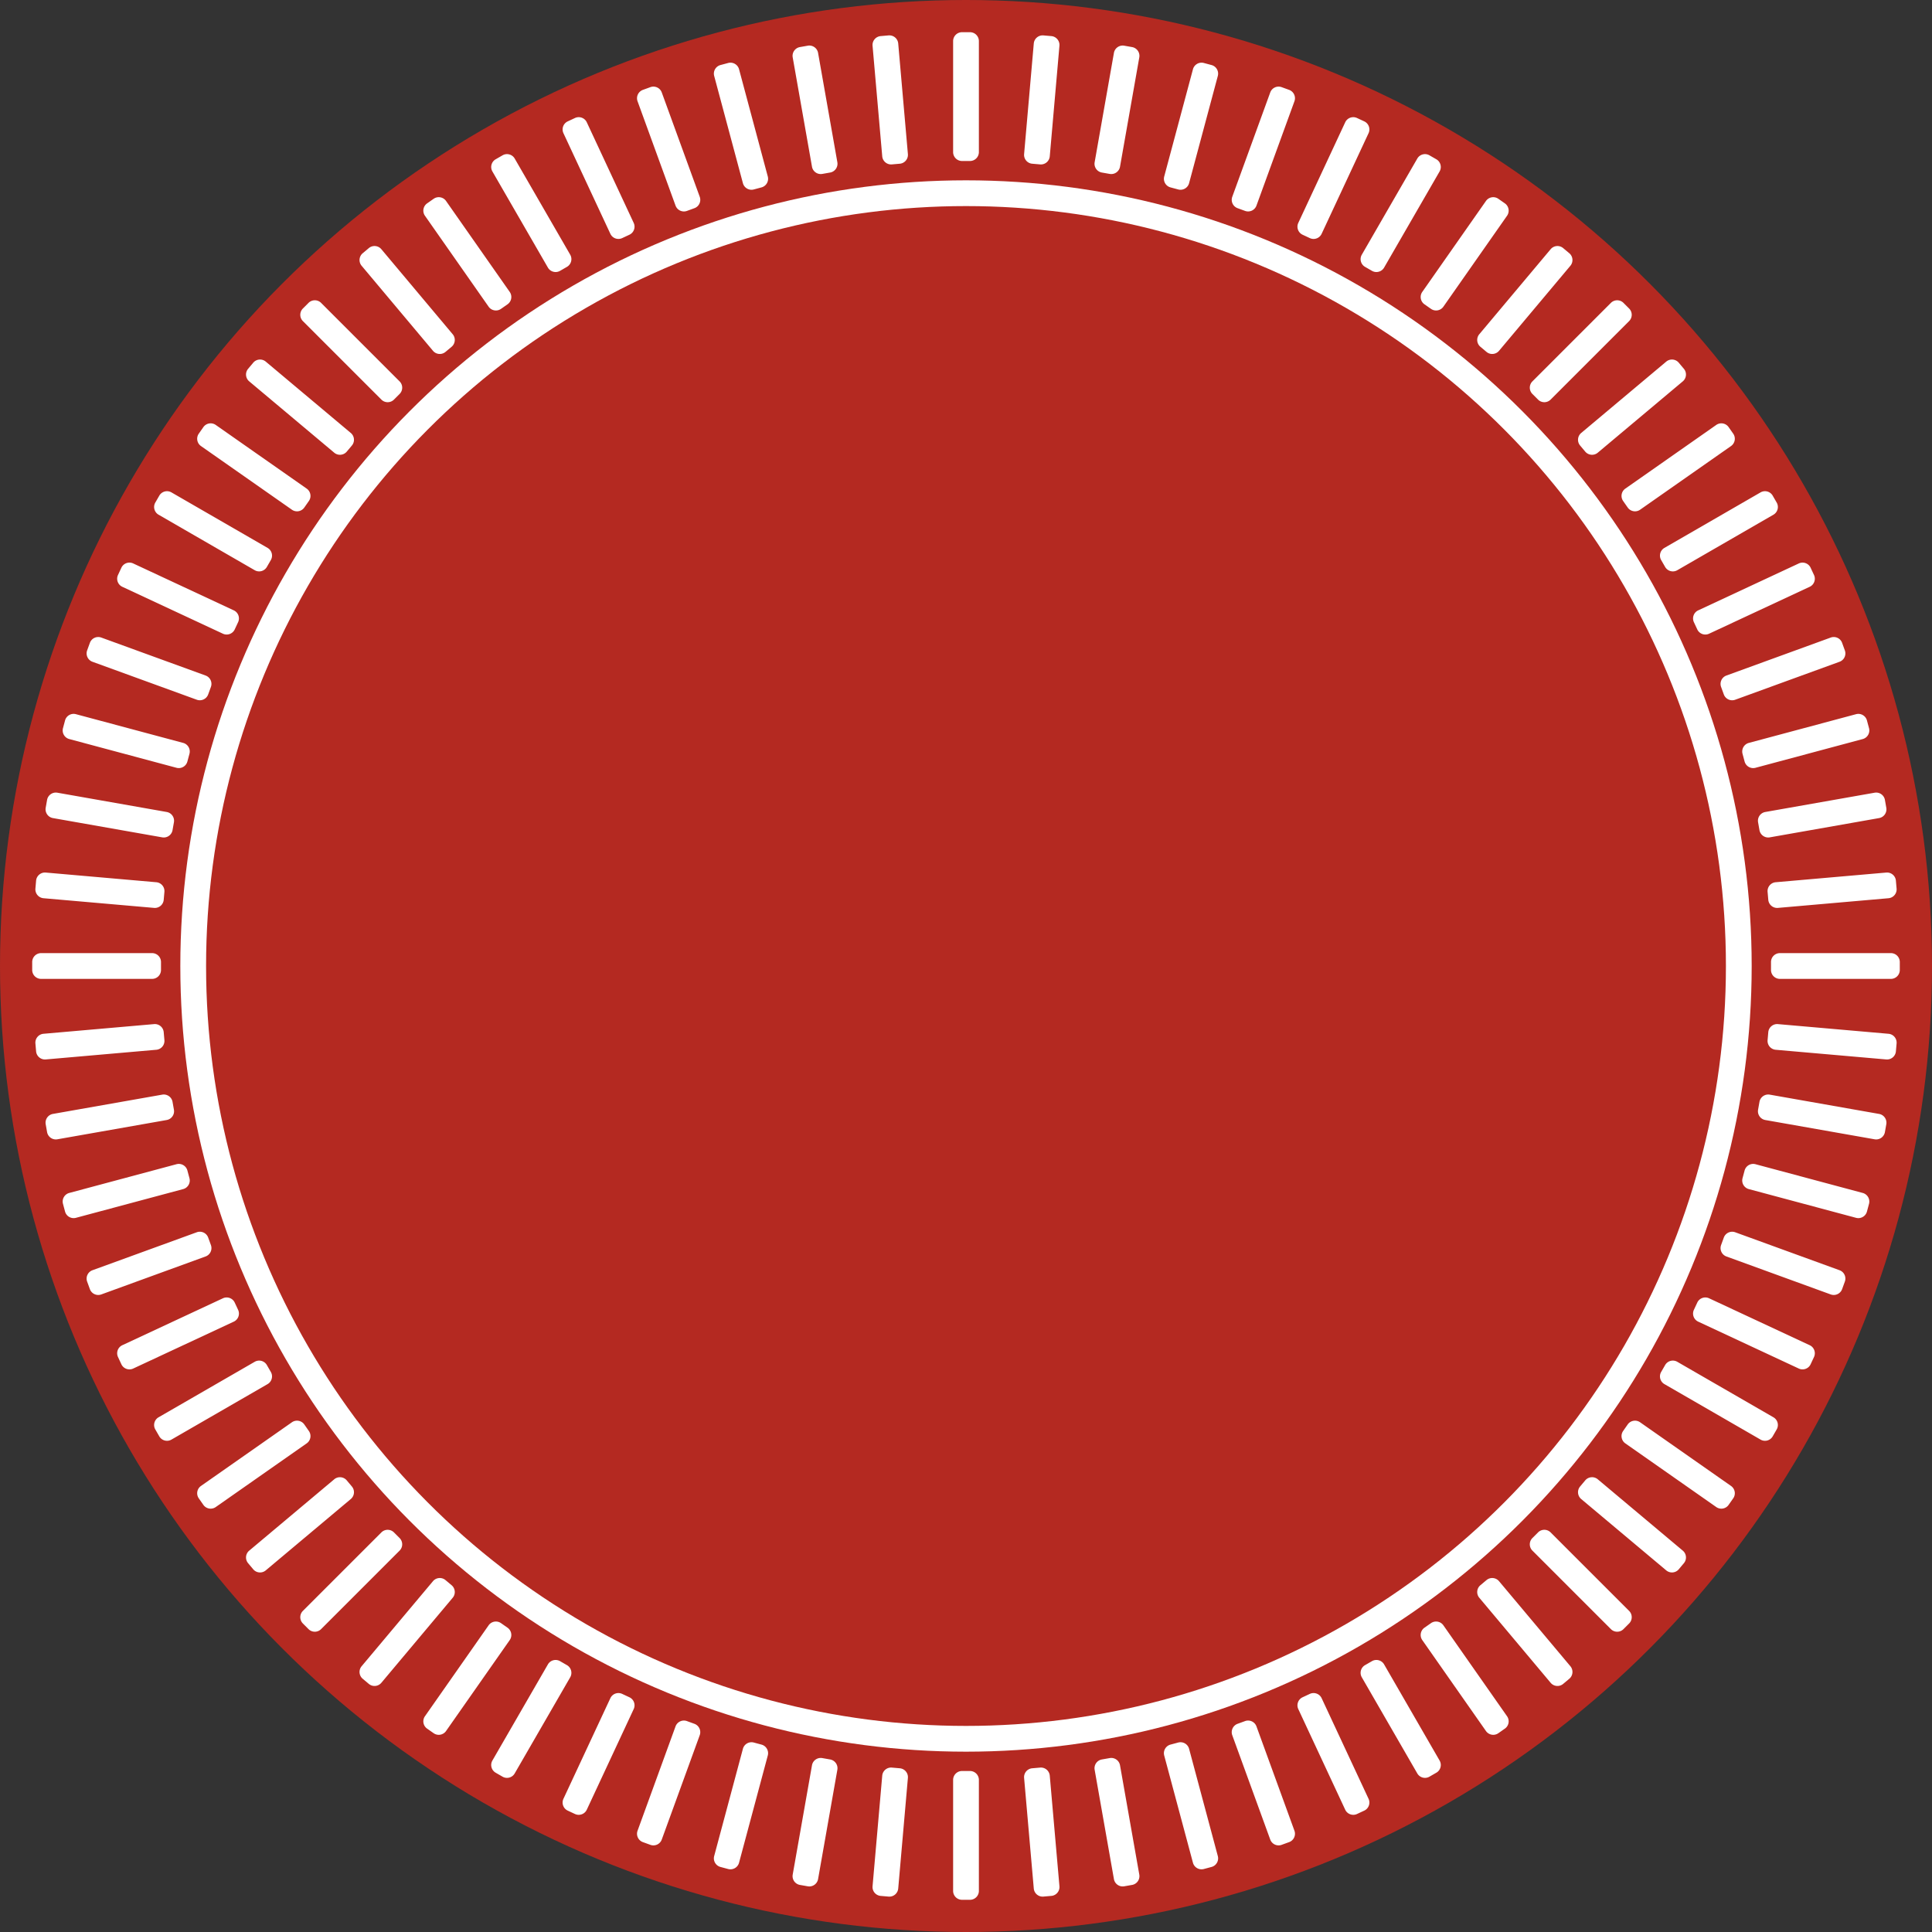 <svg id="Tokens" xmlns="http://www.w3.org/2000/svg" width="1500" height="1500" viewBox="0 0 1500 1500">
  <rect x="0" y="0" width="1500" height="1500" fill="#333333" stroke="none"/>
  <defs>
    <style>
      .cls-1 {
        fill: #b42921;
      }

      .cls-2 {
        fill: none;
        stroke: #fff;
        stroke-width: 20px;
      }

      .cls-3 {
        fill: #fff;
        fill-rule: evenodd;
      }
    </style>
  </defs>
  <circle id="Player_2" data-name="Player 2" class="cls-1" cx="750" cy="750" r="750"/>
  <circle class="cls-2" cx="750" cy="750" r="600"/>
  <path id="Rounded_Rectangle_1_copy_71" data-name="Rounded Rectangle 1 copy 71" class="cls-3" d="M810.111,27.49l6.154,0.538a6.912,6.912,0,0,1,6.283,7.487l-7.511,85.85a6.913,6.913,0,0,1-7.487,6.283l-6.155-.539a6.911,6.911,0,0,1-6.282-7.487l7.511-85.85A6.91,6.91,0,0,1,810.111,27.49Zm62.742,7.988,6.084,1.073a6.911,6.911,0,0,1,5.606,8.006l-14.965,84.869a6.912,6.912,0,0,1-8.006,5.606l-6.084-1.073a6.911,6.911,0,0,1-5.606-8.006l14.965-84.869A6.911,6.911,0,0,1,872.853,35.478ZM934.66,48.9l5.968,1.6a6.911,6.911,0,0,1,4.886,8.464l-22.3,83.242a6.911,6.911,0,0,1-8.464,4.887l-5.968-1.6a6.911,6.911,0,0,1-4.887-8.464L926.2,53.791A6.911,6.911,0,0,1,934.66,48.9Zm60.4,18.762,5.808,2.113a6.921,6.921,0,0,1,4.13,8.858l-29.477,80.981a6.911,6.911,0,0,1-8.858,4.131l-5.8-2.113a6.912,6.912,0,0,1-4.131-8.858L986.2,71.8A6.911,6.911,0,0,1,995.062,67.666ZM1053.6,91.621l5.6,2.611a6.912,6.912,0,0,1,3.34,9.185l-36.42,78.1a6.9,6.9,0,0,1-9.18,3.343l-5.6-2.611a6.916,6.916,0,0,1-3.35-9.184l36.42-78.1A6.919,6.919,0,0,1,1053.6,91.621Zm56.22,28.966,5.36,3.089a6.912,6.912,0,0,1,2.52,9.441l-43.08,74.632a6.913,6.913,0,0,1-9.44,2.53l-5.36-3.089a6.912,6.912,0,0,1-2.52-9.441l43.08-74.632A6.912,6.912,0,0,1,1109.82,120.587Zm53.49,33.756,5.06,3.544a6.908,6.908,0,0,1,1.7,9.625l-49.43,70.593a6.907,6.907,0,0,1-9.62,1.7l-5.07-3.544a6.914,6.914,0,0,1-1.69-9.625l49.43-70.593A6.907,6.907,0,0,1,1163.31,154.343Zm50.34,38.289,4.74,3.971a6.918,6.918,0,0,1,.85,9.737l-55.39,66.016a6.916,6.916,0,0,1-9.74.852l-4.73-3.971a6.91,6.91,0,0,1-.86-9.737l55.4-66.016A6.9,6.9,0,0,1,1213.65,192.632Zm46.82,42.531,4.37,4.369a6.908,6.908,0,0,1,0,9.773l-60.94,60.938a6.908,6.908,0,0,1-9.77,0l-4.37-4.369a6.909,6.909,0,0,1,0-9.774l60.93-60.937A6.919,6.919,0,0,1,1260.47,235.163Zm42.93,46.45,3.97,4.732a6.918,6.918,0,0,1-.85,9.737l-66.02,55.394a6.916,6.916,0,0,1-9.74-.852l-3.97-4.733a6.917,6.917,0,0,1,.85-9.736l66.02-55.394A6.915,6.915,0,0,1,1303.4,281.613Zm38.71,50.014,3.55,5.06a6.909,6.909,0,0,1-1.7,9.626l-70.59,49.429a6.915,6.915,0,0,1-9.63-1.7l-3.54-5.061a6.908,6.908,0,0,1,1.7-9.625l70.59-49.429A6.9,6.9,0,0,1,1342.11,331.627Zm34.21,53.2,3.09,5.35a6.906,6.906,0,0,1-2.53,9.441l-74.63,43.089a6.912,6.912,0,0,1-9.44-2.53l-3.09-5.35a6.915,6.915,0,0,1,2.53-9.441l74.63-43.089A6.907,6.907,0,0,1,1376.32,384.825Zm29.45,55.977,2.61,5.6a6.913,6.913,0,0,1-3.34,9.185l-78.11,36.42a6.905,6.905,0,0,1-9.18-3.343l-2.61-5.6a6.9,6.9,0,0,1,3.34-9.184l78.1-36.421A6.92,6.92,0,0,1,1405.77,440.8Zm24.45,58.331,2.11,5.805a6.9,6.9,0,0,1-4.13,8.858l-80.98,29.475a6.918,6.918,0,0,1-8.86-4.131l-2.11-5.8a6.92,6.92,0,0,1,4.13-8.858L1421.36,495A6.91,6.91,0,0,1,1430.22,499.133Zm19.28,60.239,1.6,5.968a6.916,6.916,0,0,1-4.89,8.464l-83.24,22.305a6.916,6.916,0,0,1-8.47-4.887l-1.6-5.968a6.917,6.917,0,0,1,4.89-8.464l83.24-22.3A6.917,6.917,0,0,1,1449.5,559.372Zm13.95,61.691,1.07,6.084a6.915,6.915,0,0,1-5.6,8.006l-84.87,14.965a6.913,6.913,0,0,1-8.01-5.606l-1.07-6.084a6.915,6.915,0,0,1,5.6-8.006l84.87-14.965A6.913,6.913,0,0,1,1463.45,621.063Zm8.52,62.672,0.54,6.154a6.912,6.912,0,0,1-6.28,7.487l-85.85,7.511a6.913,6.913,0,0,1-7.49-6.282l-0.54-6.155a6.913,6.913,0,0,1,6.28-7.487l85.85-7.511A6.909,6.909,0,0,1,1471.97,683.735Zm3.03,63.176v6.178a6.908,6.908,0,0,1-6.91,6.911h-86.18a6.908,6.908,0,0,1-6.91-6.911v-6.178a6.908,6.908,0,0,1,6.91-6.911h86.18A6.908,6.908,0,0,1,1475,746.911Zm-2.49,63.2-0.54,6.154a6.909,6.909,0,0,1-7.49,6.283l-85.85-7.511a6.913,6.913,0,0,1-6.28-7.487l0.54-6.155a6.913,6.913,0,0,1,7.49-6.282l85.85,7.511A6.912,6.912,0,0,1,1472.51,810.111Zm-7.99,62.742-1.07,6.084a6.913,6.913,0,0,1-8.01,5.606l-84.87-14.965a6.915,6.915,0,0,1-5.6-8.006l1.07-6.084a6.913,6.913,0,0,1,8.01-5.606l84.87,14.965A6.915,6.915,0,0,1,1464.52,872.853ZM1451.1,934.66l-1.6,5.968a6.917,6.917,0,0,1-8.47,4.886l-83.24-22.3a6.917,6.917,0,0,1-4.89-8.464l1.6-5.968a6.916,6.916,0,0,1,8.47-4.887l83.24,22.305A6.916,6.916,0,0,1,1451.1,934.66Zm-18.77,60.4-2.11,5.808a6.92,6.92,0,0,1-8.86,4.13l-80.98-29.477a6.92,6.92,0,0,1-4.13-8.858l2.11-5.8a6.918,6.918,0,0,1,8.86-4.131L1428.2,986.2A6.9,6.9,0,0,1,1432.33,995.062Zm-23.95,58.538-2.61,5.6a6.92,6.92,0,0,1-9.19,3.34l-78.1-36.42a6.9,6.9,0,0,1-3.34-9.18l2.61-5.6a6.91,6.91,0,0,1,9.18-3.35l78.11,36.42A6.92,6.92,0,0,1,1408.38,1053.6Zm-28.97,56.22-3.09,5.36a6.908,6.908,0,0,1-9.44,2.52l-74.63-43.08a6.915,6.915,0,0,1-2.53-9.44l3.09-5.36a6.912,6.912,0,0,1,9.44-2.52l74.63,43.08A6.907,6.907,0,0,1,1379.41,1109.82Zm-33.75,53.49-3.55,5.06a6.9,6.9,0,0,1-9.62,1.7l-70.59-49.43a6.9,6.9,0,0,1-1.7-9.62l3.54-5.07a6.92,6.92,0,0,1,9.63-1.69l70.59,49.43A6.9,6.9,0,0,1,1345.66,1163.31Zm-38.29,50.34-3.97,4.74a6.923,6.923,0,0,1-9.74.85l-66.02-55.39a6.923,6.923,0,0,1-.85-9.74l3.97-4.73a6.915,6.915,0,0,1,9.74-.86l66.02,55.4A6.91,6.91,0,0,1,1307.37,1213.65Zm-42.53,46.82-4.37,4.37a6.917,6.917,0,0,1-9.78,0l-60.93-60.94a6.9,6.9,0,0,1,0-9.77l4.37-4.37a6.9,6.9,0,0,1,9.77,0l60.94,60.93A6.917,6.917,0,0,1,1264.84,1260.47Zm-46.45,42.93-4.74,3.97a6.91,6.91,0,0,1-9.73-.85l-55.4-66.02a6.915,6.915,0,0,1,.86-9.74l4.73-3.97a6.923,6.923,0,0,1,9.74.85l55.39,66.02A6.923,6.923,0,0,1,1218.39,1303.4Zm-50.02,38.71-5.06,3.55a6.9,6.9,0,0,1-9.62-1.7l-49.43-70.59a6.92,6.92,0,0,1,1.69-9.63l5.07-3.54a6.9,6.9,0,0,1,9.62,1.7l49.43,70.59A6.9,6.9,0,0,1,1168.37,1342.11Zm-53.19,34.21-5.36,3.09a6.907,6.907,0,0,1-9.44-2.53l-43.08-74.63a6.912,6.912,0,0,1,2.52-9.44l5.36-3.09a6.915,6.915,0,0,1,9.44,2.53l43.08,74.63A6.908,6.908,0,0,1,1115.18,1376.32Zm-55.98,29.45-5.6,2.61a6.92,6.92,0,0,1-9.19-3.34l-36.42-78.11a6.91,6.91,0,0,1,3.35-9.18l5.6-2.61a6.9,6.9,0,0,1,9.18,3.34l36.42,78.1A6.92,6.92,0,0,1,1059.2,1405.77Zm-58.33,24.45-5.808,2.11a6.9,6.9,0,0,1-8.858-4.13l-29.475-80.98a6.918,6.918,0,0,1,4.131-8.86l5.8-2.11a6.92,6.92,0,0,1,8.858,4.13L1005,1421.36A6.92,6.92,0,0,1,1000.87,1430.22Zm-60.242,19.28-5.968,1.6a6.916,6.916,0,0,1-8.464-4.89l-22.305-83.24a6.916,6.916,0,0,1,4.887-8.47l5.968-1.6a6.917,6.917,0,0,1,8.464,4.89l22.3,83.24A6.917,6.917,0,0,1,940.628,1449.5Zm-61.691,13.95-6.084,1.07a6.915,6.915,0,0,1-8.006-5.6l-14.965-84.87a6.913,6.913,0,0,1,5.606-8.01l6.084-1.07a6.915,6.915,0,0,1,8.006,5.6l14.965,84.87A6.913,6.913,0,0,1,878.937,1463.45Zm-62.672,8.52-6.154.54a6.912,6.912,0,0,1-7.487-6.28l-7.511-85.85a6.913,6.913,0,0,1,6.282-7.49l6.155-.54a6.913,6.913,0,0,1,7.487,6.28l7.511,85.85A6.909,6.909,0,0,1,816.265,1471.97ZM753.089,1475h-6.178a6.908,6.908,0,0,1-6.911-6.91v-86.18a6.908,6.908,0,0,1,6.911-6.91h6.178a6.908,6.908,0,0,1,6.911,6.91v86.18A6.908,6.908,0,0,1,753.089,1475Zm-63.2-2.49-6.154-.54a6.909,6.909,0,0,1-6.283-7.49l7.511-85.85a6.913,6.913,0,0,1,7.487-6.28l6.155,0.54a6.913,6.913,0,0,1,6.282,7.49l-7.511,85.85A6.912,6.912,0,0,1,689.889,1472.51Zm-62.742-7.99-6.084-1.07a6.913,6.913,0,0,1-5.606-8.01l14.965-84.87a6.915,6.915,0,0,1,8.006-5.6l6.084,1.07a6.913,6.913,0,0,1,5.606,8.01l-14.965,84.87A6.915,6.915,0,0,1,627.147,1464.52ZM565.34,1451.1l-5.968-1.6a6.917,6.917,0,0,1-4.886-8.47l22.3-83.24a6.917,6.917,0,0,1,8.464-4.89l5.968,1.6a6.916,6.916,0,0,1,4.887,8.47L573.8,1446.21A6.916,6.916,0,0,1,565.34,1451.1Zm-60.4-18.77-5.805-2.11a6.91,6.91,0,0,1-4.131-8.86l29.475-80.98a6.92,6.92,0,0,1,8.858-4.13l5.8,2.11a6.918,6.918,0,0,1,4.131,8.86L513.8,1428.2A6.9,6.9,0,0,1,504.938,1432.33ZM446.4,1408.38l-5.6-2.61a6.92,6.92,0,0,1-3.343-9.19l36.421-78.1a6.9,6.9,0,0,1,9.184-3.34l5.6,2.61a6.905,6.905,0,0,1,3.343,9.18l-36.42,78.11A6.913,6.913,0,0,1,446.4,1408.38Zm-56.226-28.97-5.35-3.09a6.907,6.907,0,0,1-2.53-9.44l43.089-74.63a6.915,6.915,0,0,1,9.441-2.53l5.35,3.09a6.912,6.912,0,0,1,2.53,9.44l-43.089,74.63A6.906,6.906,0,0,1,390.175,1379.41Zm-53.488-33.75-5.06-3.55a6.9,6.9,0,0,1-1.7-9.62l49.429-70.59a6.908,6.908,0,0,1,9.625-1.7l5.061,3.54a6.915,6.915,0,0,1,1.7,9.63l-49.429,70.59A6.909,6.909,0,0,1,336.687,1345.66Zm-50.342-38.29-4.732-3.97a6.915,6.915,0,0,1-.852-9.74l55.394-66.02a6.917,6.917,0,0,1,9.736-.85l4.733,3.97a6.916,6.916,0,0,1,.852,9.74l-55.394,66.02A6.918,6.918,0,0,1,286.345,1307.37Zm-46.813-42.53-4.369-4.37a6.919,6.919,0,0,1,0-9.78l60.937-60.93a6.909,6.909,0,0,1,9.774,0l4.369,4.37a6.908,6.908,0,0,1,0,9.77l-60.938,60.94A6.908,6.908,0,0,1,239.532,1264.84ZM196.6,1218.39l-3.971-4.74a6.9,6.9,0,0,1,.852-9.73l66.016-55.4a6.91,6.91,0,0,1,9.737.86l3.971,4.73a6.916,6.916,0,0,1-.852,9.74l-66.016,55.39A6.918,6.918,0,0,1,196.6,1218.39Zm-38.716-50.02-3.544-5.06a6.907,6.907,0,0,1,1.7-9.62l70.593-49.43a6.914,6.914,0,0,1,9.625,1.69l3.544,5.07a6.907,6.907,0,0,1-1.7,9.62l-70.593,49.43A6.908,6.908,0,0,1,157.887,1168.37Zm-34.211-53.19-3.089-5.36a6.912,6.912,0,0,1,2.53-9.44l74.632-43.08a6.912,6.912,0,0,1,9.441,2.52l3.089,5.36a6.913,6.913,0,0,1-2.53,9.44l-74.632,43.08A6.912,6.912,0,0,1,123.676,1115.18ZM94.232,1059.2l-2.611-5.6a6.919,6.919,0,0,1,3.343-9.19l78.1-36.42a6.916,6.916,0,0,1,9.184,3.35l2.611,5.6a6.9,6.9,0,0,1-3.343,9.18l-78.1,36.42A6.912,6.912,0,0,1,94.232,1059.2Zm-24.453-58.33-2.113-5.808A6.911,6.911,0,0,1,71.8,986.2l80.981-29.475a6.912,6.912,0,0,1,8.858,4.131l2.113,5.8a6.911,6.911,0,0,1-4.131,8.858L78.637,1005A6.921,6.921,0,0,1,69.779,1000.87ZM50.5,940.628l-1.6-5.968a6.911,6.911,0,0,1,4.887-8.464l83.242-22.305a6.911,6.911,0,0,1,8.464,4.887l1.6,5.968a6.911,6.911,0,0,1-4.887,8.464l-83.241,22.3A6.911,6.911,0,0,1,50.5,940.628ZM36.551,878.937l-1.073-6.084a6.911,6.911,0,0,1,5.606-8.006l84.869-14.965a6.911,6.911,0,0,1,8.006,5.606l1.073,6.084a6.912,6.912,0,0,1-5.606,8.006L44.557,884.543A6.911,6.911,0,0,1,36.551,878.937Zm-8.523-62.672-0.538-6.154a6.91,6.91,0,0,1,6.282-7.487l85.85-7.511a6.911,6.911,0,0,1,7.487,6.282l0.539,6.155a6.913,6.913,0,0,1-6.283,7.487l-85.85,7.511A6.912,6.912,0,0,1,28.028,816.265ZM25,753.089v-6.178A6.911,6.911,0,0,1,31.911,740h86.178A6.911,6.911,0,0,1,125,746.911v6.178A6.911,6.911,0,0,1,118.089,760H31.911A6.911,6.911,0,0,1,25,753.089Zm2.49-63.2,0.538-6.154a6.912,6.912,0,0,1,7.487-6.283l85.85,7.511a6.913,6.913,0,0,1,6.283,7.487l-0.539,6.155a6.911,6.911,0,0,1-7.487,6.282l-85.85-7.511A6.91,6.91,0,0,1,27.49,689.889Zm7.988-62.742,1.073-6.084a6.911,6.911,0,0,1,8.006-5.606l84.869,14.965a6.912,6.912,0,0,1,5.606,8.006l-1.073,6.084a6.911,6.911,0,0,1-8.006,5.606L41.084,635.153A6.911,6.911,0,0,1,35.478,627.147ZM48.9,565.34l1.6-5.968a6.911,6.911,0,0,1,8.464-4.886l83.242,22.3a6.911,6.911,0,0,1,4.887,8.464l-1.6,5.968a6.911,6.911,0,0,1-8.464,4.887L53.791,573.8A6.911,6.911,0,0,1,48.9,565.34Zm18.762-60.4,2.113-5.805A6.911,6.911,0,0,1,78.637,495l80.981,29.475a6.911,6.911,0,0,1,4.131,8.858l-2.113,5.8a6.912,6.912,0,0,1-8.858,4.131L71.8,513.8A6.911,6.911,0,0,1,67.666,504.938ZM91.621,446.4l2.611-5.6a6.912,6.912,0,0,1,9.185-3.343l78.1,36.421a6.91,6.91,0,0,1,3.343,9.184l-2.611,5.6a6.911,6.911,0,0,1-9.184,3.343l-78.1-36.42A6.912,6.912,0,0,1,91.621,446.4Zm28.966-56.226,3.089-5.35a6.911,6.911,0,0,1,9.441-2.53l74.632,43.089a6.912,6.912,0,0,1,2.53,9.441l-3.089,5.35a6.912,6.912,0,0,1-9.441,2.53l-74.632-43.089A6.912,6.912,0,0,1,120.587,390.175Zm33.756-53.488,3.544-5.06a6.91,6.91,0,0,1,9.625-1.7l70.593,49.429a6.912,6.912,0,0,1,1.7,9.625l-3.544,5.061a6.91,6.91,0,0,1-9.625,1.7L156.04,346.313A6.913,6.913,0,0,1,154.343,336.687Zm38.289-50.342,3.971-4.732a6.911,6.911,0,0,1,9.737-.852l66.016,55.394a6.911,6.911,0,0,1,.852,9.736l-3.971,4.733a6.912,6.912,0,0,1-9.737.852l-66.016-55.394A6.912,6.912,0,0,1,192.632,286.345Zm42.531-46.813,4.369-4.369a6.91,6.91,0,0,1,9.773,0L310.243,296.1a6.913,6.913,0,0,1,0,9.774l-4.369,4.369a6.913,6.913,0,0,1-9.774,0l-60.937-60.938A6.91,6.91,0,0,1,235.163,239.532Zm46.45-42.929,4.732-3.971a6.912,6.912,0,0,1,9.737.852L351.476,259.5a6.912,6.912,0,0,1-.852,9.737l-4.733,3.971a6.911,6.911,0,0,1-9.736-.852L280.761,206.34A6.911,6.911,0,0,1,281.613,196.6Zm50.014-38.716,5.06-3.544a6.913,6.913,0,0,1,9.626,1.7l49.429,70.593a6.91,6.91,0,0,1-1.7,9.625l-5.061,3.544a6.912,6.912,0,0,1-9.625-1.7L329.93,167.512A6.91,6.91,0,0,1,331.627,157.887Zm53.2-34.211,5.35-3.089a6.912,6.912,0,0,1,9.441,2.53l43.089,74.632a6.912,6.912,0,0,1-2.53,9.441l-5.35,3.089a6.912,6.912,0,0,1-9.441-2.53L382.3,133.117A6.911,6.911,0,0,1,384.825,123.676ZM440.8,94.232l5.6-2.611a6.912,6.912,0,0,1,9.185,3.343l36.42,78.1a6.911,6.911,0,0,1-3.343,9.184l-5.6,2.611a6.91,6.91,0,0,1-9.184-3.343l-36.421-78.1A6.912,6.912,0,0,1,440.8,94.232Zm58.331-24.453,5.805-2.113A6.911,6.911,0,0,1,513.8,71.8l29.475,80.981a6.912,6.912,0,0,1-4.131,8.858l-5.8,2.113a6.911,6.911,0,0,1-8.858-4.131L495,78.637A6.911,6.911,0,0,1,499.133,69.779ZM559.372,50.5l5.968-1.6a6.911,6.911,0,0,1,8.464,4.887l22.305,83.242a6.911,6.911,0,0,1-4.887,8.464l-5.968,1.6a6.911,6.911,0,0,1-8.464-4.887l-22.3-83.241A6.911,6.911,0,0,1,559.372,50.5Zm61.691-13.952,6.084-1.073a6.911,6.911,0,0,1,8.006,5.606l14.965,84.869a6.911,6.911,0,0,1-5.606,8.006l-6.084,1.073a6.912,6.912,0,0,1-8.006-5.606L615.457,44.557A6.911,6.911,0,0,1,621.063,36.551Zm62.672-8.523,6.154-.538a6.91,6.91,0,0,1,7.487,6.282l7.511,85.85a6.911,6.911,0,0,1-6.282,7.487l-6.155.539a6.913,6.913,0,0,1-7.487-6.283l-7.511-85.85A6.912,6.912,0,0,1,683.735,28.028ZM746.911,25h6.178A6.911,6.911,0,0,1,760,31.911v86.178A6.911,6.911,0,0,1,753.089,125h-6.178A6.911,6.911,0,0,1,740,118.089V31.911A6.911,6.911,0,0,1,746.911,25Z"/>
</svg>
